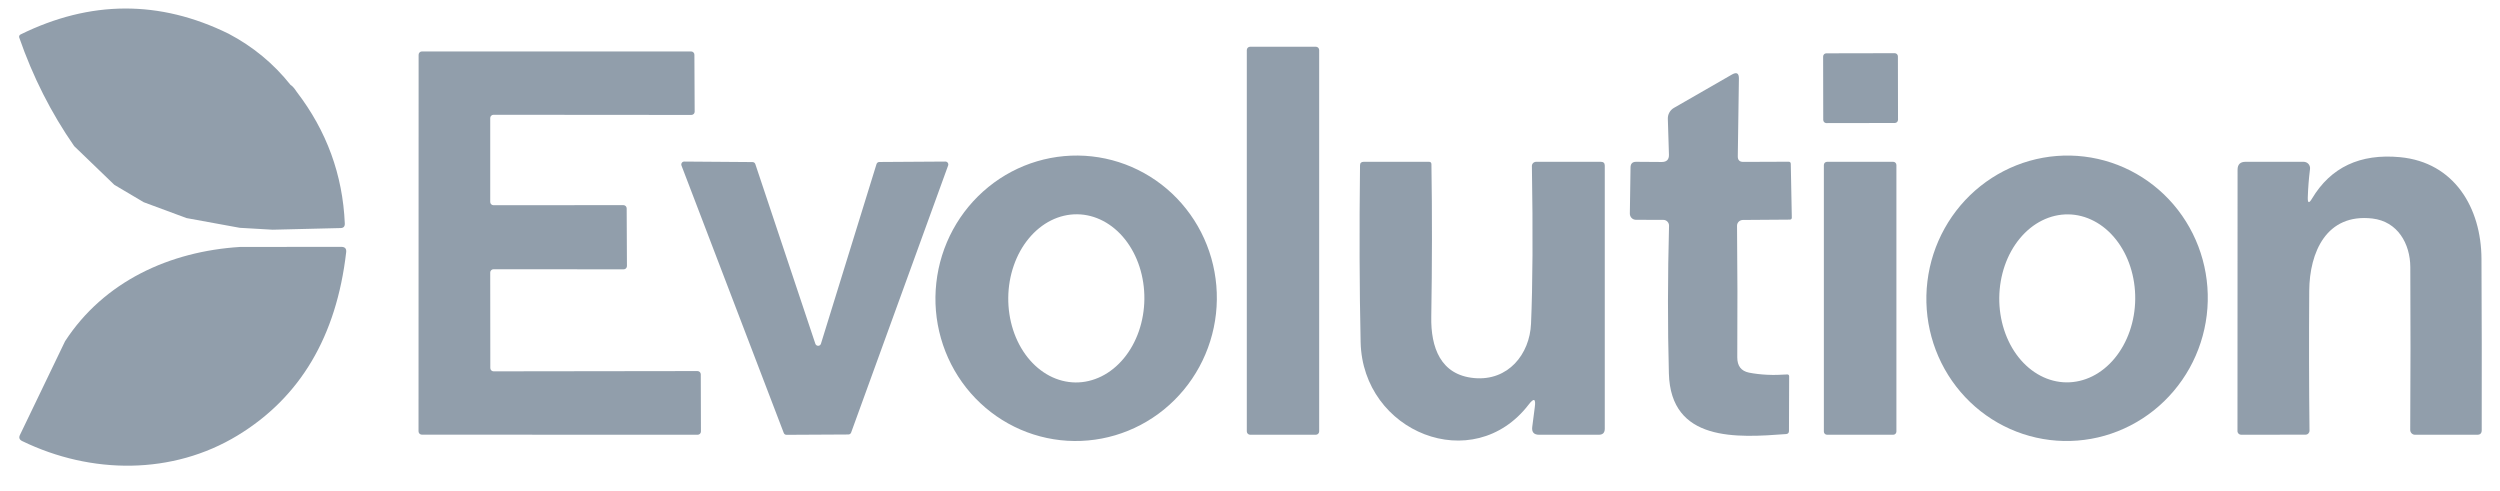 <svg width="112" height="22" viewBox="0 0 112 22" fill="none" xmlns="http://www.w3.org/2000/svg">
<g clip-path="url(#clip0_4052_7513)">
<path d="M0.861 1.68C1.471 3.44 2.292 5.062 3.324 6.547L5.122 8.28L6.438 9.059L8.357 9.77L10.742 10.206L12.216 10.291L15.258 10.217C15.389 10.215 15.452 10.147 15.447 10.013C15.354 7.833 14.636 5.867 13.293 4.115C13.188 3.953 13.095 3.849 13.015 3.802C12.256 2.848 11.331 2.084 10.24 1.51C7.152 -0.006 4.045 0.006 0.919 1.545C0.895 1.556 0.875 1.577 0.865 1.601C0.854 1.626 0.853 1.654 0.861 1.68Z" fill="#919EAB"/>
<path d="M10.757 11.063C7.608 11.259 4.655 12.607 2.914 15.289L0.896 19.481C0.834 19.604 0.866 19.697 0.992 19.759C4.095 21.264 7.731 21.279 10.645 19.508C13.45 17.804 15.071 15.07 15.508 11.306C15.529 11.141 15.456 11.059 15.288 11.059L10.757 11.063Z" fill="#919EAB"/>
<path d="M58.949 2.093H56.008C55.925 2.093 55.857 2.16 55.857 2.243V19.326C55.857 19.409 55.925 19.477 56.008 19.477H58.949C59.032 19.477 59.099 19.409 59.099 19.326V2.243C59.099 2.16 59.032 2.093 58.949 2.093Z" fill="#919EAB"/>
<path d="M21.962 12.209L21.966 16.489C21.966 16.528 21.981 16.565 22.009 16.593C22.036 16.62 22.073 16.636 22.112 16.636L31.248 16.624C31.287 16.624 31.324 16.64 31.352 16.667C31.379 16.695 31.395 16.732 31.395 16.771L31.402 19.33C31.402 19.369 31.387 19.406 31.36 19.433C31.332 19.461 31.295 19.477 31.256 19.477L18.897 19.473C18.878 19.473 18.859 19.469 18.841 19.461C18.823 19.454 18.807 19.443 18.794 19.43C18.78 19.416 18.769 19.4 18.762 19.382C18.754 19.364 18.75 19.345 18.75 19.326L18.754 2.452C18.754 2.413 18.77 2.375 18.797 2.348C18.825 2.32 18.862 2.305 18.901 2.305H30.962C30.982 2.305 31.001 2.309 31.019 2.316C31.036 2.323 31.052 2.334 31.066 2.348C31.08 2.361 31.091 2.378 31.098 2.395C31.105 2.413 31.109 2.432 31.109 2.452L31.121 5.003C31.121 5.022 31.117 5.041 31.11 5.059C31.102 5.077 31.091 5.093 31.078 5.106C31.064 5.12 31.048 5.131 31.03 5.138C31.012 5.146 30.993 5.149 30.974 5.149L22.108 5.142C22.089 5.142 22.07 5.146 22.052 5.153C22.035 5.16 22.018 5.171 22.005 5.185C21.991 5.198 21.98 5.214 21.973 5.232C21.965 5.25 21.962 5.269 21.962 5.288V9.048C21.962 9.087 21.977 9.124 22.005 9.151C22.032 9.179 22.07 9.194 22.108 9.194L27.929 9.19C27.968 9.19 28.005 9.206 28.032 9.233C28.06 9.261 28.075 9.298 28.075 9.337L28.087 11.919C28.087 11.938 28.083 11.958 28.076 11.975C28.069 11.993 28.058 12.009 28.044 12.023C28.03 12.037 28.014 12.047 27.997 12.055C27.979 12.062 27.96 12.066 27.94 12.066L22.108 12.062C22.07 12.062 22.032 12.078 22.005 12.105C21.977 12.133 21.962 12.17 21.962 12.209Z" fill="#919EAB"/>
<path d="M81.818 2.389L84.883 2.383C84.962 2.383 85.026 2.447 85.026 2.526L85.031 5.367C85.031 5.445 84.967 5.51 84.888 5.51L81.824 5.515C81.745 5.515 81.681 5.451 81.681 5.372L81.676 2.532C81.676 2.453 81.739 2.389 81.818 2.389Z" fill="#919EAB"/>
<path d="M78.097 7.253L80.13 7.245C80.192 7.245 80.225 7.277 80.227 7.342L80.273 9.742C80.276 9.807 80.244 9.839 80.177 9.839L78.077 9.854C78.043 9.855 78.009 9.862 77.977 9.876C77.945 9.889 77.917 9.909 77.893 9.933C77.869 9.957 77.85 9.986 77.837 10.018C77.824 10.049 77.818 10.083 77.819 10.117C77.839 12.049 77.843 14.012 77.83 16.007C77.828 16.393 78.003 16.622 78.355 16.694C78.865 16.794 79.436 16.821 80.069 16.775C80.08 16.774 80.09 16.775 80.101 16.778C80.111 16.782 80.12 16.787 80.128 16.794C80.136 16.802 80.143 16.811 80.147 16.82C80.151 16.83 80.154 16.841 80.154 16.852L80.146 19.307C80.146 19.392 80.103 19.438 80.019 19.446C77.811 19.612 74.847 19.808 74.766 16.728C74.709 14.613 74.712 12.409 74.773 10.117C74.774 10.082 74.769 10.048 74.756 10.015C74.744 9.983 74.725 9.954 74.701 9.929C74.678 9.904 74.649 9.884 74.618 9.871C74.587 9.857 74.553 9.851 74.519 9.851L73.287 9.847C73.252 9.847 73.216 9.839 73.183 9.825C73.15 9.811 73.12 9.791 73.095 9.765C73.07 9.739 73.05 9.709 73.037 9.675C73.023 9.641 73.017 9.605 73.017 9.569L73.048 7.496C73.051 7.329 73.136 7.247 73.303 7.249L74.449 7.257C74.668 7.257 74.775 7.147 74.769 6.929L74.719 5.323C74.716 5.224 74.739 5.126 74.788 5.04C74.836 4.953 74.907 4.882 74.993 4.833L77.591 3.339C77.802 3.218 77.906 3.279 77.903 3.521L77.853 7.006C77.851 7.171 77.932 7.253 78.097 7.253Z" fill="#919EAB"/>
<path fill-rule="evenodd" clip-rule="evenodd" d="M45.165 18.971C45.89 19.375 46.687 19.629 47.509 19.72C49.171 19.903 50.838 19.409 52.145 18.347C53.451 17.284 54.29 15.74 54.476 14.055C54.568 13.22 54.497 12.375 54.268 11.569C54.038 10.763 53.654 10.011 53.137 9.357C52.621 8.702 51.982 8.158 51.257 7.755C50.532 7.351 49.736 7.097 48.913 7.006C47.252 6.823 45.584 7.316 44.278 8.379C42.971 9.441 42.133 10.985 41.947 12.671C41.854 13.506 41.925 14.351 42.155 15.156C42.385 15.963 42.769 16.714 43.285 17.369C43.802 18.023 44.441 18.568 45.165 18.971ZM49.349 16.859C48.977 17.044 48.58 17.138 48.179 17.134C47.779 17.129 47.384 17.028 47.016 16.835C46.648 16.641 46.315 16.36 46.035 16.008C45.756 15.655 45.535 15.237 45.387 14.779C45.239 14.32 45.165 13.829 45.17 13.335C45.175 12.84 45.259 12.351 45.417 11.896C45.575 11.44 45.804 11.027 46.091 10.681C46.378 10.334 46.717 10.06 47.089 9.874C47.461 9.689 47.858 9.596 48.258 9.6C48.659 9.604 49.054 9.706 49.422 9.899C49.79 10.092 50.123 10.373 50.403 10.726C50.682 11.079 50.903 11.496 51.051 11.955C51.199 12.413 51.273 12.904 51.268 13.399C51.263 13.893 51.179 14.382 51.021 14.838C50.863 15.293 50.634 15.706 50.347 16.053C50.06 16.4 49.721 16.674 49.349 16.859Z" fill="#919EAB"/>
<path fill-rule="evenodd" clip-rule="evenodd" d="M91.837 19.712C90.177 19.511 88.666 18.65 87.637 17.317C86.608 15.984 86.144 14.29 86.348 12.606C86.449 11.772 86.71 10.966 87.118 10.234C87.526 9.501 88.071 8.857 88.724 8.338C89.376 7.819 90.123 7.435 90.92 7.207C91.718 6.98 92.552 6.914 93.373 7.014C95.033 7.215 96.543 8.076 97.573 9.409C98.602 10.742 99.066 12.436 98.862 14.12C98.761 14.954 98.499 15.76 98.092 16.492C97.684 17.224 97.138 17.869 96.486 18.388C95.834 18.907 95.087 19.291 94.29 19.519C93.492 19.746 92.658 19.811 91.837 19.712ZM92.573 17.13C92.973 17.134 93.37 17.041 93.742 16.856C94.113 16.67 94.452 16.397 94.738 16.05C95.024 15.704 95.253 15.291 95.411 14.836C95.569 14.381 95.653 13.893 95.658 13.399C95.663 12.905 95.589 12.414 95.441 11.956C95.293 11.498 95.073 11.081 94.794 10.729C94.515 10.376 94.182 10.095 93.814 9.903C93.447 9.71 93.052 9.608 92.652 9.604C92.252 9.6 91.855 9.693 91.484 9.878C91.112 10.063 90.774 10.337 90.487 10.684C90.201 11.03 89.972 11.442 89.814 11.897C89.657 12.352 89.573 12.841 89.567 13.335C89.562 13.829 89.636 14.319 89.784 14.777C89.933 15.236 90.152 15.653 90.431 16.005C90.711 16.358 91.043 16.638 91.411 16.831C91.778 17.024 92.173 17.126 92.573 17.13Z" fill="#919EAB"/>
<path d="M107.519 7.041C105.733 6.874 104.419 7.492 103.578 8.897C103.444 9.124 103.381 9.106 103.389 8.843C103.402 8.421 103.435 7.997 103.489 7.57C103.494 7.529 103.49 7.488 103.478 7.45C103.466 7.411 103.446 7.375 103.419 7.345C103.392 7.314 103.359 7.29 103.321 7.274C103.284 7.257 103.244 7.249 103.203 7.249H100.598C100.362 7.249 100.243 7.368 100.243 7.604L100.239 19.314C100.239 19.336 100.243 19.357 100.252 19.377C100.26 19.396 100.272 19.414 100.287 19.429C100.302 19.444 100.32 19.456 100.339 19.464C100.359 19.472 100.38 19.477 100.401 19.477L103.288 19.473C103.336 19.473 103.381 19.454 103.414 19.421C103.447 19.387 103.466 19.342 103.466 19.295C103.443 17.283 103.439 15.194 103.454 13.027C103.466 11.298 104.226 9.553 106.28 9.789C107.411 9.92 107.978 10.912 107.982 11.97C107.995 14.414 107.993 16.844 107.978 19.26C107.978 19.318 108 19.373 108.04 19.413C108.08 19.454 108.134 19.477 108.19 19.477H110.985C111.113 19.477 111.179 19.411 111.181 19.28C111.187 16.712 111.183 14.149 111.17 11.591C111.158 9.318 109.962 7.272 107.519 7.041Z" fill="#919EAB"/>
<path d="M39.392 7.257L42.352 7.238C42.374 7.237 42.395 7.243 42.413 7.252C42.432 7.262 42.449 7.276 42.461 7.294C42.473 7.311 42.481 7.332 42.483 7.353C42.486 7.374 42.483 7.395 42.476 7.415L38.13 19.38C38.12 19.405 38.103 19.427 38.081 19.442C38.059 19.457 38.033 19.465 38.006 19.465L35.235 19.48C35.208 19.481 35.182 19.473 35.16 19.457C35.138 19.442 35.121 19.421 35.112 19.395L30.53 7.415C30.523 7.395 30.52 7.374 30.523 7.353C30.525 7.332 30.533 7.311 30.545 7.294C30.557 7.276 30.574 7.262 30.593 7.252C30.611 7.243 30.632 7.237 30.654 7.238L33.714 7.261C33.742 7.261 33.768 7.27 33.79 7.285C33.812 7.301 33.829 7.324 33.838 7.35L36.528 15.401C36.537 15.428 36.554 15.451 36.577 15.467C36.599 15.483 36.627 15.492 36.655 15.492C36.683 15.491 36.71 15.482 36.733 15.465C36.755 15.448 36.771 15.424 36.779 15.397L39.268 7.35C39.277 7.323 39.293 7.3 39.315 7.283C39.337 7.266 39.364 7.257 39.392 7.257Z" fill="#919EAB"/>
<path d="M68.49 18.118C68.719 17.82 68.809 17.857 68.76 18.23L68.644 19.129C68.616 19.361 68.719 19.477 68.953 19.477H71.628C71.805 19.477 71.894 19.387 71.894 19.206V7.423C71.894 7.307 71.836 7.249 71.72 7.249H68.818C68.793 7.249 68.768 7.254 68.745 7.264C68.721 7.273 68.7 7.287 68.683 7.305C68.665 7.323 68.651 7.343 68.642 7.366C68.633 7.389 68.628 7.414 68.629 7.438C68.678 10.415 68.665 12.77 68.59 14.502C68.532 15.868 67.567 17.08 66.039 16.937C64.53 16.798 64.097 15.555 64.121 14.197C64.159 11.863 64.162 9.582 64.128 7.354C64.126 7.284 64.09 7.249 64.02 7.249H61.091C60.985 7.249 60.931 7.301 60.929 7.404C60.895 10.316 60.904 12.956 60.956 15.324C61.044 19.372 66.004 21.364 68.49 18.118Z" fill="#919EAB"/>
<path d="M84.816 7.249H81.852C81.773 7.249 81.709 7.313 81.709 7.392V19.334C81.709 19.413 81.773 19.477 81.852 19.477H84.816C84.895 19.477 84.959 19.413 84.959 19.334V7.392C84.959 7.313 84.895 7.249 84.816 7.249Z" fill="#919EAB"/>
</g>
<defs>
<clipPath id="clip0_4052_7513">
<rect width="110.386" height="22" fill="white" transform="translate(0.807 0.001)"/>
</clipPath>
</defs>
</svg>
